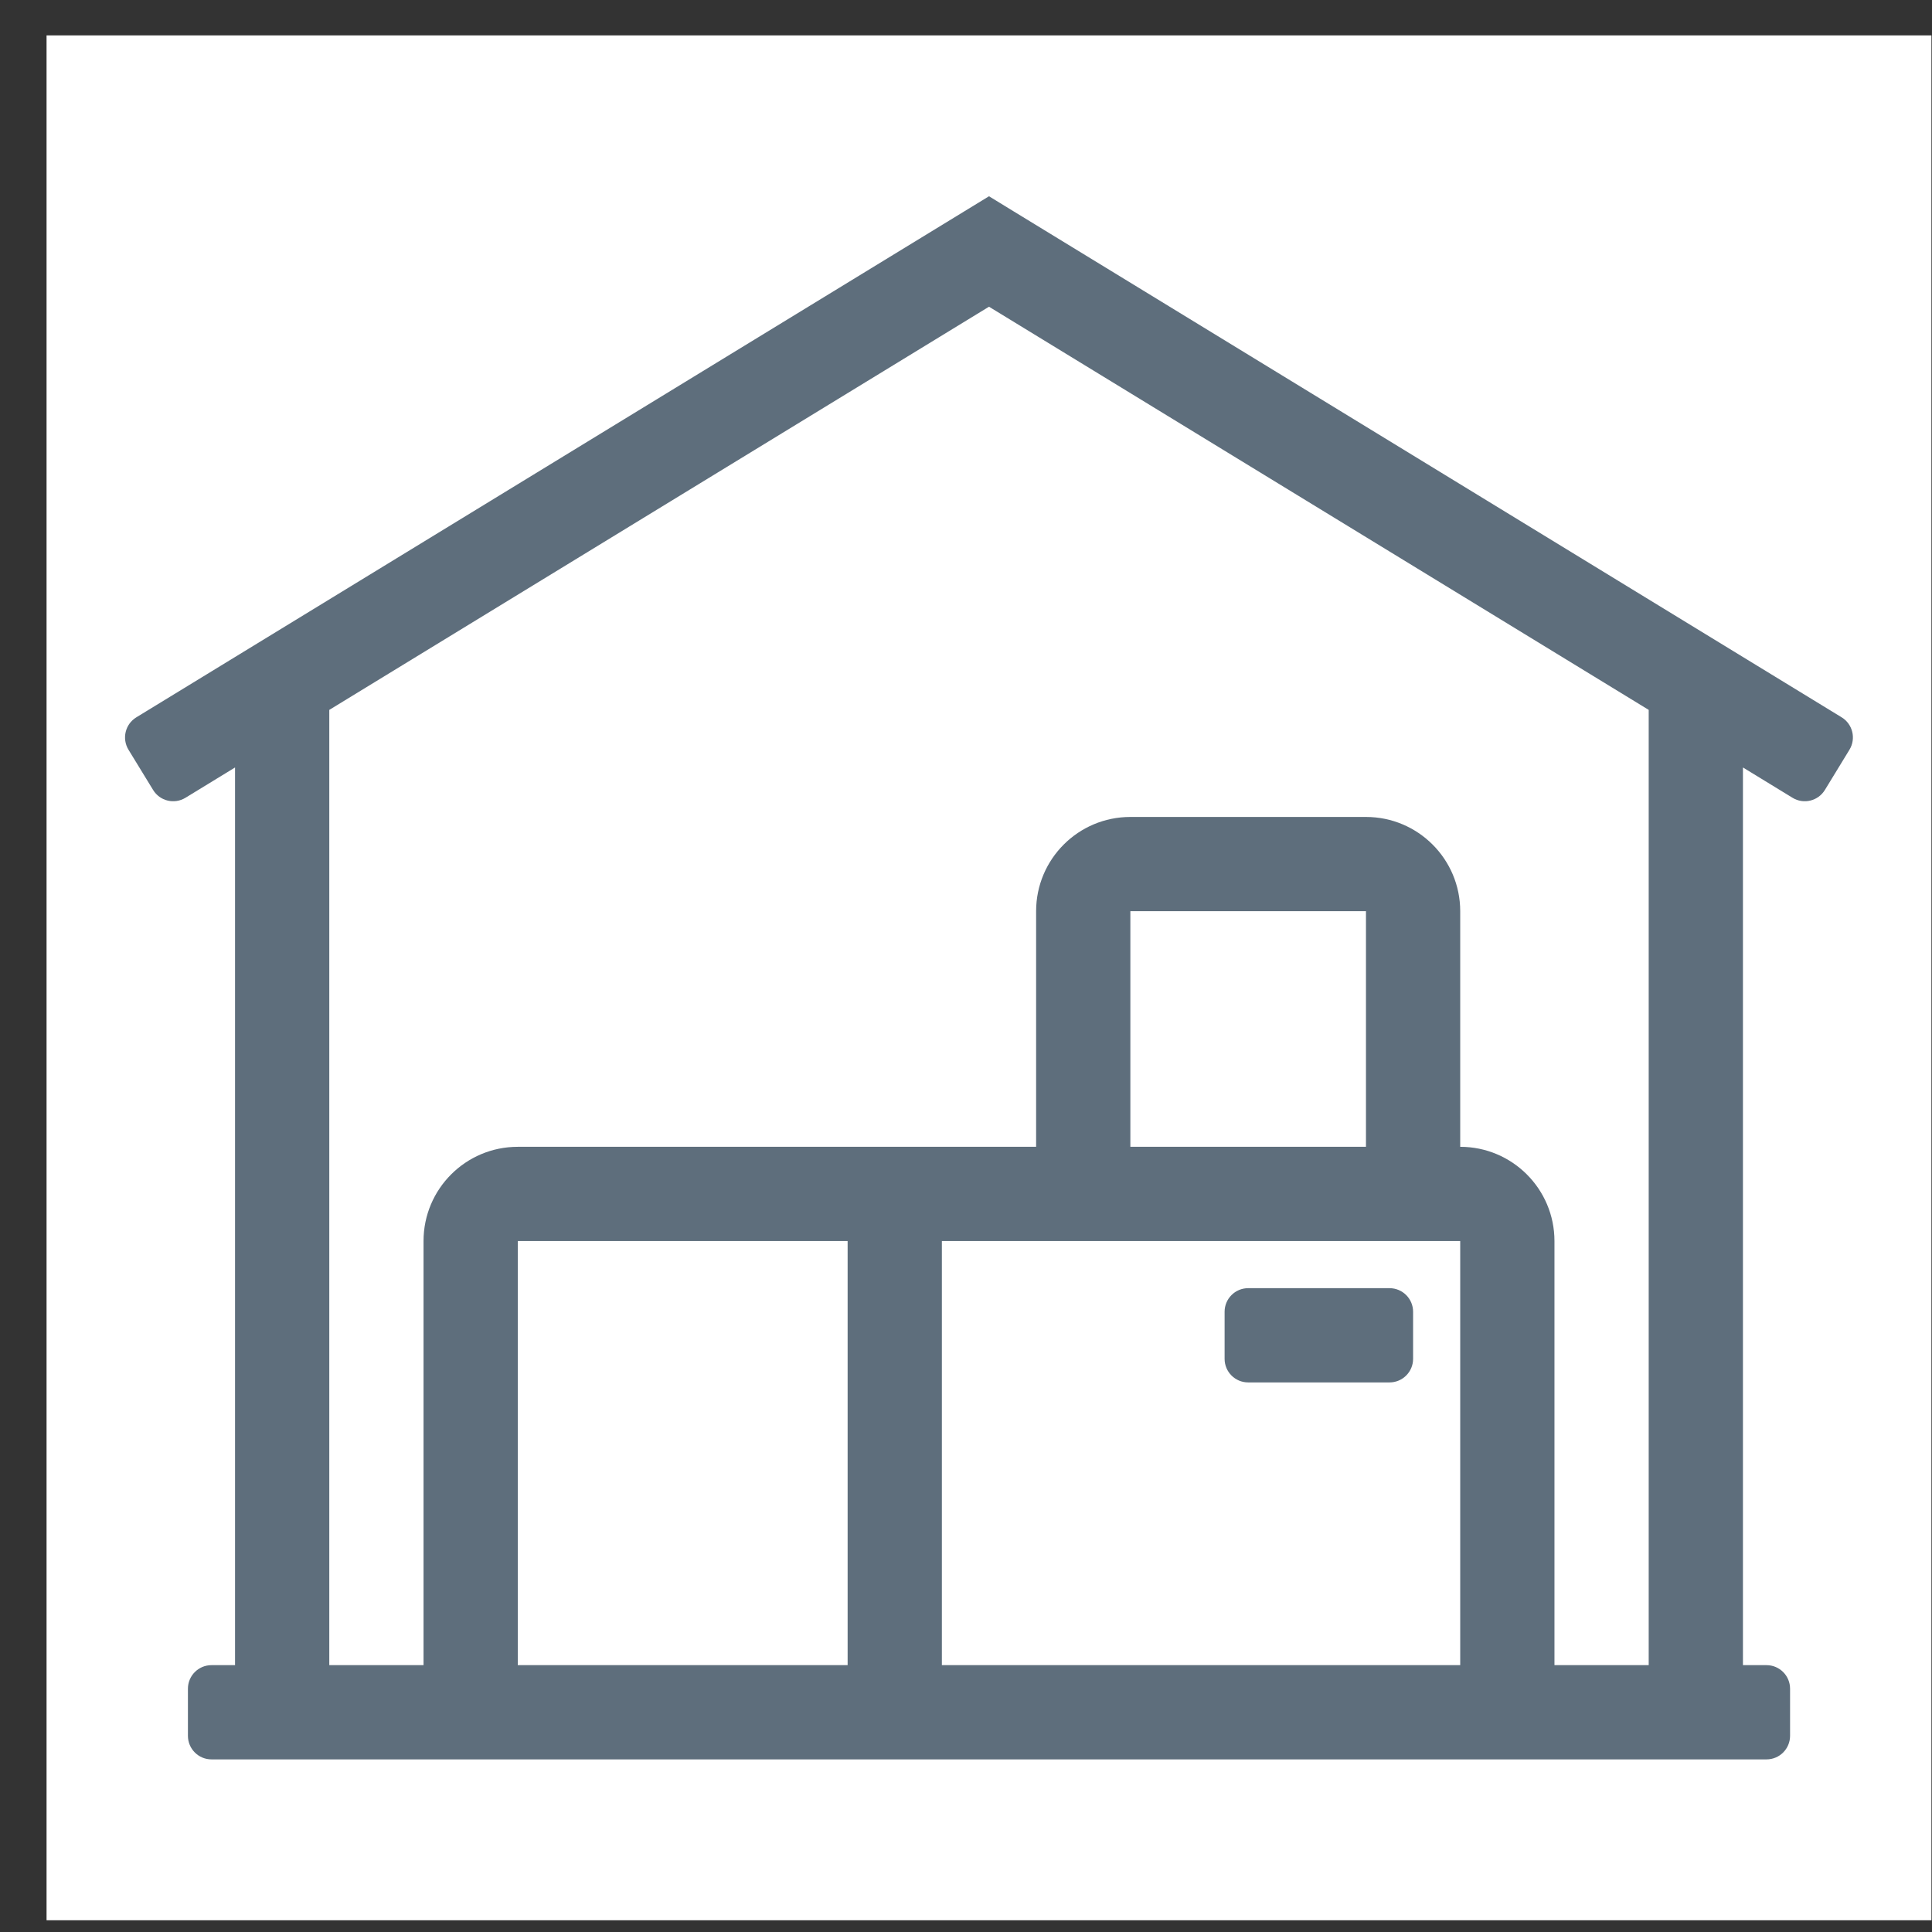<svg width="41" height="41" viewBox="0 0 41 41" fill="none" xmlns="http://www.w3.org/2000/svg">
<rect x="0" y="0" width="41" height="41" fill="#333333" stroke="none"/>
<rect x="0.988" y="0.751" width="40" height="40" fill="white"/>
<path fill-rule="evenodd" clip-rule="evenodd" d="M20.988 4.165L21.509 4.484L39.083 15.223C39.318 15.367 39.392 15.675 39.248 15.911L38.727 16.764C38.583 17 38.275 17.074 38.04 16.93L36.988 16.287V35.337H37.488C37.764 35.337 37.988 35.561 37.988 35.837V36.837C37.988 37.113 37.764 37.337 37.488 37.337H36.988H35.988H30.988H19.988H18.988H10.988H5.988H4.988H4.488C4.212 37.337 3.988 37.113 3.988 36.837V35.837C3.988 35.561 4.212 35.337 4.488 35.337H4.988V16.287L3.936 16.93C3.7 17.074 3.393 17 3.249 16.764L2.727 15.911C2.583 15.675 2.657 15.367 2.893 15.223L20.466 4.484L20.988 4.165ZM20.988 6.509L34.988 15.065V35.337H32.988V26.337C32.988 25.233 32.092 24.337 30.988 24.337V19.337C30.988 18.233 30.092 17.337 28.988 17.337H23.988C22.883 17.337 21.988 18.233 21.988 19.337V24.337H19.988H18.988H10.988C9.883 24.337 8.988 25.233 8.988 26.337V35.337H6.988V15.065L20.988 6.509ZM28.988 26.337H23.988H19.988V35.337H30.988V26.337H28.988ZM28.988 24.337V19.337H23.988V24.337H28.988ZM10.988 26.337H17.988V35.337H10.988V26.337ZM26.488 27.337C26.212 27.337 25.988 27.561 25.988 27.837V28.837C25.988 29.113 26.212 29.337 26.488 29.337H29.488C29.764 29.337 29.988 29.113 29.988 28.837V27.837C29.988 27.561 29.764 27.337 29.488 27.337H26.488Z" fill="#5E6E7C"/>
</svg>
